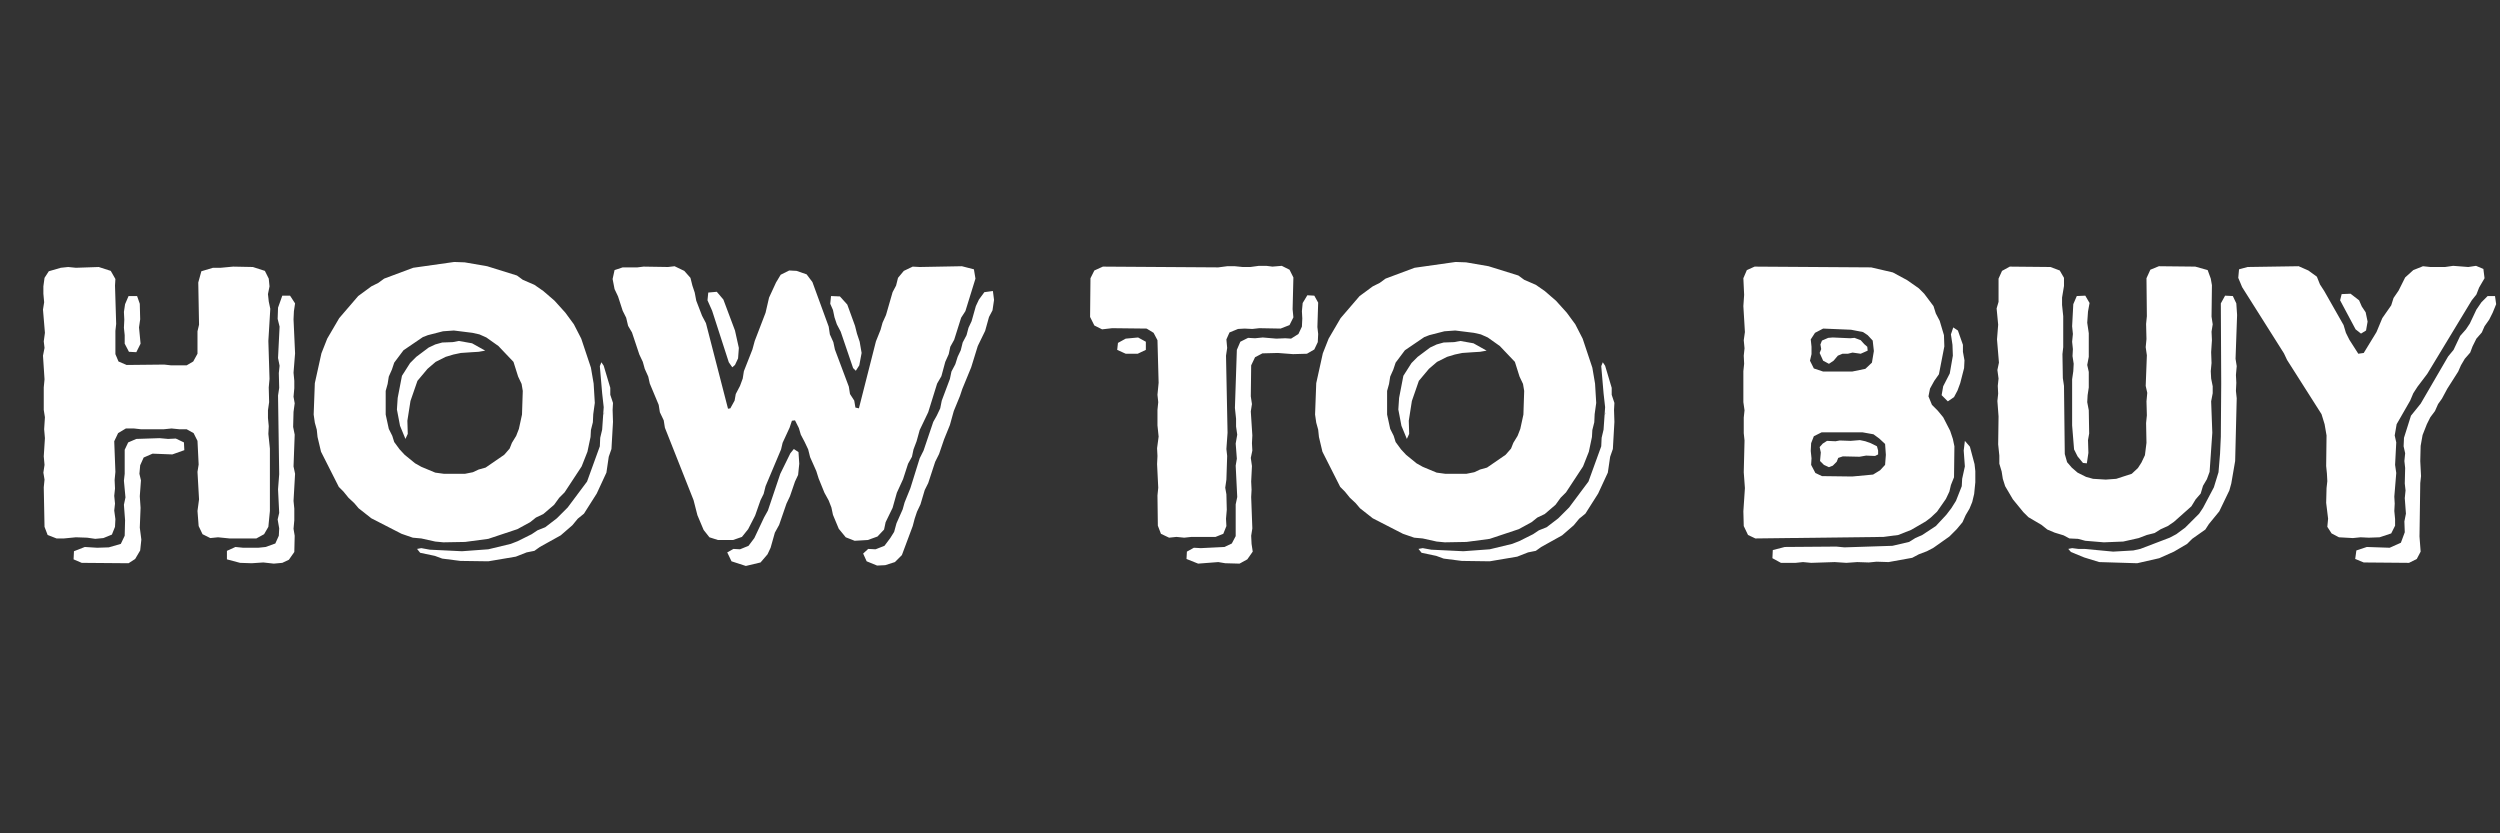 <svg xmlns="http://www.w3.org/2000/svg" xmlns:xlink="http://www.w3.org/1999/xlink" width="1500" zoomAndPan="magnify" viewBox="0 0 1125 375" height="500" preserveAspectRatio="xMidYMid meet" version="1.0"><rect x="0" y="0" width="1125" height="375" fill="#333333" stroke="none"/><defs><g/></defs><g fill="#ffffff" fill-opacity="1"><g transform="translate(6.796, 241.956)"><g><path d="M 13.242 -4.879 L 14.637 -1.219 L 18.645 0.348 L 21.957 0.348 L 27.359 -0.176 L 32.41 0 L 36.07 0.523 L 39.73 0.176 L 43.566 -1.395 L 44.957 -4.879 L 45.133 -8.363 L 44.609 -12.199 L 44.957 -15.336 L 44.609 -18.82 L 44.957 -22.129 L 44.785 -25.965 L 45.133 -29.625 L 44.609 -43.391 L 46.352 -47.051 L 49.84 -49.141 L 53.496 -49.141 L 56.633 -48.793 L 66.914 -48.793 L 70.402 -49.141 L 73.887 -48.793 L 77.195 -48.793 L 80.332 -47.051 L 82.074 -43.566 L 82.598 -32.934 L 82.074 -29.625 L 82.773 -17.25 L 82.074 -12.023 L 82.598 -5.227 L 84.34 -1.566 L 87.828 0.176 L 91.312 -0.176 L 96.539 0.348 L 108.562 0.348 L 112.047 -1.566 L 113.965 -4.879 L 114.66 -12.023 L 114.66 -40.078 L 113.965 -46.703 L 114.141 -50.188 L 113.789 -53.848 L 113.789 -57.332 L 114.312 -60.992 L 114.141 -67.613 L 114.488 -71.445 L 113.965 -88.523 L 114.836 -102.988 L 114.141 -106.297 L 113.789 -109.609 L 114.488 -113.094 L 114.141 -116.578 L 112.398 -120.062 L 106.996 -121.805 L 98.109 -121.98 L 92.531 -121.457 L 89.047 -121.457 L 83.816 -119.891 L 82.426 -114.836 L 82.773 -95.844 L 82.074 -92.879 L 82.074 -82.773 L 80.16 -79.289 L 77.195 -77.547 L 70.227 -77.547 L 67.09 -77.895 L 50.188 -77.719 L 46.527 -79.289 L 45.133 -82.598 L 45.133 -93.055 L 45.48 -96.191 L 44.957 -113.441 L 45.133 -116.406 L 43.043 -120.062 L 37.641 -121.805 L 27.359 -121.457 L 23.875 -121.805 L 20.562 -121.457 L 15.16 -119.891 L 13.242 -116.926 L 12.723 -113.094 L 12.723 -109.781 L 13.07 -105.949 L 12.547 -102.637 L 13.418 -92.184 L 12.895 -88.348 L 13.242 -85.387 L 12.547 -81.902 L 13.242 -71.273 L 12.895 -67.613 L 12.895 -57.504 L 13.418 -54.195 L 13.07 -48.793 L 13.418 -44.785 L 12.895 -36.594 L 13.242 -32.762 L 12.723 -29.277 L 13.242 -26.141 L 12.895 -22.652 Z M 95.32 5.926 L 95.32 9.758 L 101.242 11.328 L 106.473 11.5 L 111.699 11.152 L 116.406 11.676 L 120.238 11.328 L 123.199 9.934 L 125.641 6.449 L 125.816 -0.871 L 125.293 -4.008 L 125.641 -7.84 L 125.641 -13.07 L 125.293 -16.555 L 125.988 -28.754 L 125.293 -32.062 L 125.816 -46.352 L 125.117 -49.84 L 125.293 -56.633 L 125.816 -60.469 L 125.293 -63.43 L 125.641 -67.266 L 125.641 -70.574 L 125.293 -74.234 L 125.988 -82.945 L 125.293 -98.281 L 125.465 -101.941 L 125.988 -105.426 L 123.723 -108.91 L 120.238 -108.91 L 118.32 -103.508 L 118.148 -98.457 L 119.02 -94.973 L 118.32 -80.855 L 119.02 -77.371 L 118.672 -74.059 L 118.844 -67.438 L 118.32 -63.953 L 118.844 -28.578 L 118.32 -21.781 L 118.844 -11.152 L 118.148 -8.191 L 118.844 -4.184 L 118.672 -0.871 L 117.102 2.613 L 112.746 4.184 L 109.434 4.531 L 102.637 4.531 L 99.152 4.184 Z M 49.316 -87.305 L 51.23 -83.645 L 54.543 -83.469 L 56.461 -87.305 L 55.762 -94.621 L 56.285 -98.281 L 56.109 -105.254 L 54.891 -108.738 L 51.059 -108.738 L 49.488 -105.078 L 48.965 -101.594 L 49.141 -98.109 L 48.965 -94.449 L 49.316 -91.137 Z M 26.488 6.098 L 26.312 9.758 L 29.973 11.328 L 51.059 11.5 L 54.02 9.586 L 56.285 5.75 L 56.809 0.871 L 56.109 -4.531 L 56.461 -13.418 L 56.109 -18.645 L 56.633 -25.789 L 55.938 -28.754 L 56.285 -32.586 L 57.855 -36.07 L 61.863 -37.812 L 70.75 -37.465 L 76.152 -39.383 L 75.977 -42.867 L 72.316 -44.609 L 68.832 -44.438 L 65 -44.785 L 54.543 -44.438 L 50.883 -42.867 L 49.316 -39.559 L 49.316 -28.754 L 48.965 -25.617 L 49.664 -18.121 L 48.965 -14.812 L 49.488 -7.84 L 49.316 -0.871 L 47.574 2.789 L 42.172 4.355 L 36.941 4.531 L 31.367 4.184 Z M 26.488 6.098 "/></g></g></g><g fill="#ffffff" fill-opacity="1"><g transform="translate(134.353, 241.956)"><g><path d="M 65.172 2.09 L 74.93 1.918 L 85.387 0.523 L 98.457 -3.832 L 104.207 -6.969 L 106.82 -9.062 L 110.133 -10.629 L 115.012 -14.812 L 117.277 -17.949 L 119.715 -20.387 L 127.383 -32.062 L 129.996 -38.684 L 131.391 -45.309 L 131.566 -48.445 L 132.438 -51.93 L 132.609 -55.59 L 133.309 -60.641 L 132.785 -69.355 L 131.566 -76.5 L 127.207 -89.57 L 123.898 -96.016 L 120.062 -101.242 L 115.184 -106.645 L 110.133 -111.004 L 106.125 -113.789 L 100.895 -116.055 L 98.281 -117.973 L 84.863 -122.156 L 74.758 -123.898 L 70.051 -124.07 L 51.582 -121.457 L 38.512 -116.578 L 35.898 -114.66 L 32.762 -113.094 L 26.836 -108.738 L 18.297 -98.805 L 12.895 -89.57 L 10.281 -82.945 L 7.32 -69.527 L 6.797 -55.414 L 7.32 -51.754 L 8.191 -48.617 L 8.539 -45.309 L 10.105 -38.684 L 18.121 -22.828 L 20.215 -20.738 L 22.48 -17.949 L 25.094 -15.508 L 27.012 -13.242 L 32.762 -8.715 L 46.352 -1.742 L 51.406 0 L 55.238 0.348 L 61.512 1.742 Z M 74.93 -28.754 L 65.348 -28.754 L 61.512 -29.277 L 55.238 -31.891 L 52.453 -33.457 L 47.746 -37.293 L 45.48 -39.73 L 43.043 -43.043 L 42.172 -45.828 L 40.602 -48.965 L 39.207 -55.414 L 39.207 -66.043 L 40.078 -69.18 L 40.602 -72.492 L 41.996 -75.629 L 43.043 -78.766 L 47.223 -84.34 L 55.938 -90.266 L 58.203 -91.137 L 65 -92.879 L 69.879 -93.227 L 78.242 -92.184 L 81.379 -91.484 L 84.516 -90.09 L 89.918 -86.258 L 96.715 -79.113 L 98.805 -72.492 L 100.371 -69.18 L 100.895 -66.043 L 100.547 -55.414 L 99.152 -48.965 L 97.934 -45.828 L 96.016 -42.691 L 94.973 -40.078 L 92.531 -37.293 L 84.168 -31.539 L 81.031 -30.668 L 78.418 -29.449 Z M 44.262 -57.68 L 45.656 -50.359 L 48.094 -44.438 L 49.141 -46.703 L 48.965 -52.625 L 50.359 -61.512 L 53.496 -70.574 L 58.027 -75.977 L 61.688 -79.113 L 66.219 -81.379 L 69.703 -82.426 L 73.016 -83.121 L 78.066 -83.469 L 81.031 -83.645 L 83.992 -84.168 L 78.066 -87.477 L 72.145 -88.523 L 69.355 -88 L 64.648 -87.828 L 61.512 -86.953 L 58.551 -85.562 L 52.973 -81.379 L 50.188 -78.59 L 46.527 -72.84 L 44.609 -62.906 Z M 136.617 -65 L 137.316 -58.727 L 136.617 -48.617 L 135.746 -44.957 L 135.574 -41.125 L 129.824 -25.266 L 121.109 -13.594 L 116.23 -8.715 L 111.004 -4.703 L 107.516 -3.312 L 104.902 -1.566 L 98.629 1.566 L 95.492 2.789 L 85.387 5.227 L 73.535 6.098 L 59.074 5.402 L 55.238 4.703 L 53.324 5.055 L 54.719 6.797 L 61.34 8.191 L 64.648 9.41 L 72.84 10.457 L 85.387 10.629 L 97.758 8.539 L 102.637 6.621 L 106.125 5.926 L 108.562 4.184 L 117.973 -1.047 L 123.199 -5.578 L 125.641 -8.539 L 128.43 -10.805 L 134.18 -19.867 L 138.535 -29.277 L 139.582 -36.422 L 140.801 -39.906 L 141.496 -52.102 L 141.324 -57.504 L 141.496 -60.641 L 140.277 -64.301 L 140.277 -67.438 L 137.316 -77.371 L 136.27 -78.938 L 135.574 -77.195 Z M 137.488 -55.938 L 136.969 -55.066 L 137.664 -56.461 Z M 137.488 -55.938 "/></g></g></g><g fill="#ffffff" fill-opacity="1"><g transform="translate(274.109, 241.956)"><g><path d="M 42.52 -3.484 L 45.133 -0.176 L 48.965 1.047 L 55.762 1.047 L 59.77 -0.348 L 62.559 -3.832 L 65.695 -9.934 L 68.137 -16.902 L 69.527 -19.691 L 70.402 -23.176 L 77.371 -39.73 L 78.066 -42.691 L 81.203 -49.488 L 82.25 -52.625 L 83.645 -52.801 L 85.387 -49.316 L 86.258 -46.352 L 88 -43.043 L 89.57 -39.73 L 90.441 -36.246 L 93.227 -29.973 L 94.273 -26.66 L 96.887 -20.215 L 98.805 -16.73 L 100.023 -13.594 L 100.723 -10.281 L 103.336 -4.008 L 106.473 -0.176 L 110.48 1.395 L 116.406 1.047 L 120.762 -0.523 L 123.723 -3.66 L 124.422 -6.969 L 127.559 -13.418 L 129.473 -20.215 L 132.262 -26.312 L 134.527 -33.285 L 136.27 -36.422 L 136.969 -39.73 L 138.359 -43.391 L 139.754 -48.445 L 143.59 -56.461 L 147.598 -69.355 L 149.516 -72.664 L 151.258 -79.113 L 152.824 -82.598 L 153.523 -85.91 L 155.266 -89.047 L 158.402 -98.98 L 160.316 -101.941 L 164.848 -116.578 L 164.152 -120.762 L 158.75 -122.156 L 139.754 -121.805 L 136.617 -121.98 L 132.609 -120.062 L 129.996 -116.926 L 129.125 -113.441 L 127.559 -110.48 L 124.594 -100.199 L 123.027 -96.715 L 122.156 -93.578 L 120.062 -88.348 L 112.398 -58.203 L 110.828 -58.551 L 110.305 -61.688 L 108.391 -64.648 L 107.867 -67.961 L 101.594 -84.691 L 100.895 -88 L 99.328 -91.484 L 98.805 -94.973 L 91.484 -115.012 L 88.871 -118.496 L 84.34 -120.062 L 81.031 -120.238 L 77.195 -118.32 L 75.105 -114.836 L 71.969 -108.039 L 70.402 -101.242 L 65.52 -88.523 L 64.477 -84.691 L 60.641 -74.93 L 60.121 -71.621 L 58.898 -68.309 L 56.984 -64.648 L 56.461 -61.688 L 54.543 -58.203 L 53.496 -58.027 L 43.566 -96.539 L 41.82 -99.852 L 39.207 -106.645 L 38.512 -110.305 L 37.465 -113.441 L 36.594 -116.926 L 33.805 -120.062 L 29.449 -122.156 L 26.488 -121.805 L 15.508 -121.98 L 12.723 -121.633 L 6.098 -121.633 L 2.441 -120.414 L 1.566 -116.406 L 2.441 -111.875 L 4.008 -108.562 L 6.098 -102.117 L 7.668 -98.98 L 8.539 -95.32 L 10.281 -92.355 L 13.594 -82.426 L 15.16 -79.113 L 16.031 -75.977 L 17.602 -72.492 L 18.297 -69.355 L 22.305 -59.77 L 22.828 -56.461 L 24.57 -52.801 L 25.094 -49.488 L 37.988 -16.902 L 39.73 -10.105 Z M 173.211 -106.996 L 172.691 -111.004 L 168.855 -110.48 L 166.418 -107.168 L 165.023 -104.207 L 163.105 -97.41 L 161.711 -94.449 L 160.84 -91.137 L 159.098 -87.828 L 158.227 -84.34 L 156.832 -81.379 L 155.785 -78.066 L 154.043 -74.758 L 153.348 -71.445 L 149.688 -61.688 L 148.992 -58.203 L 147.422 -54.891 L 145.855 -52.102 L 141.496 -39.207 L 139.754 -35.723 L 135.574 -22.305 L 132.961 -15.859 L 132.086 -12.723 L 129.301 -6.449 L 128.254 -2.613 L 126.512 0.176 L 123.898 3.66 L 119.891 5.227 L 116.578 5.055 L 114.312 7.145 L 115.883 10.629 L 120.586 12.547 L 124.246 12.371 L 128.602 10.977 L 131.738 7.84 L 136.617 -5.227 L 137.488 -8.539 L 138.535 -11.676 L 140.105 -14.984 L 142.02 -21.434 L 143.59 -24.57 L 146.727 -34.156 L 148.469 -37.641 L 150.734 -44.262 L 153.348 -50.711 L 155.09 -56.984 L 157.879 -63.777 L 158.922 -66.914 L 162.93 -76.672 L 165.895 -86.258 L 169.203 -93.055 L 170.949 -99.328 L 172.516 -102.289 Z M 53.848 -78.938 L 55.414 -76.672 L 56.633 -77.719 L 58.027 -80.684 L 58.375 -85.387 L 56.633 -93.227 L 51.406 -107.168 L 48.445 -110.652 L 44.609 -110.305 L 44.262 -106.82 L 46.352 -102.117 Z M 109.781 -76.324 L 111.004 -75.105 L 112.57 -77.547 L 113.617 -83.121 L 112.746 -88.176 L 111.523 -91.836 L 110.652 -95.32 L 107.168 -104.902 L 103.859 -108.562 L 99.852 -108.738 L 99.5 -105.254 L 100.723 -102.465 L 101.418 -99.152 L 102.465 -96.016 L 104.207 -92.707 Z M 85.039 -28.23 L 85.562 -33.285 L 85.211 -38.512 L 83.121 -39.906 L 81.555 -37.988 L 77.023 -28.754 L 71.445 -12.199 L 69.703 -9.062 L 65.348 0.176 L 62.734 3.66 L 58.898 5.227 L 55.938 5.055 L 53.148 6.621 L 55.066 10.629 L 61.512 12.723 L 68.137 11.152 L 71.273 7.492 L 72.664 4.531 L 74.582 -2.266 L 76.5 -5.75 L 79.809 -15.336 L 81.379 -18.645 L 83.645 -25.266 Z M 85.039 -28.23 "/></g></g></g><g fill="#ffffff" fill-opacity="1"><g transform="translate(440.352, 241.956)"><g/></g></g><g fill="#ffffff" fill-opacity="1"><g transform="translate(487.576, 241.956)"><g><path d="M 33.457 -5.402 L 34.852 -1.742 L 38.512 0 L 41.82 -0.348 L 45.309 0 L 48.617 -0.348 L 59.422 -0.348 L 62.906 -1.742 L 64.301 -5.227 L 64.129 -8.539 L 64.477 -12.547 L 64.301 -19.516 L 63.777 -22.48 L 64.301 -26.141 L 64.648 -36.77 L 64.301 -39.906 L 64.824 -47.223 L 64.129 -81.902 L 64.648 -85.387 L 64.301 -89.219 L 65.695 -92.355 L 69.527 -93.926 L 72.492 -94.098 L 75.977 -93.926 L 79.113 -94.273 L 88.699 -94.098 L 92.707 -95.668 L 94.449 -99.152 L 94.098 -102.812 L 94.449 -117.102 L 92.707 -120.586 L 89.219 -122.328 L 85.039 -121.98 L 82.25 -122.328 L 78.938 -122.328 L 75.105 -121.805 L 71.621 -121.805 L 68.137 -122.156 L 64.648 -122.156 L 60.641 -121.633 L 8.715 -121.98 L 4.879 -120.238 L 3.137 -116.754 L 2.961 -99.328 L 4.879 -95.492 L 8.363 -93.75 L 12.895 -94.273 L 28.402 -94.098 L 31.539 -92.184 L 33.285 -88.871 L 33.805 -69.703 L 33.285 -64.301 L 33.633 -60.992 L 33.285 -57.504 L 33.285 -50.535 L 33.805 -45.48 L 33.109 -40.254 L 33.285 -36.77 L 33.109 -33.109 L 33.633 -22.48 L 33.285 -18.996 Z M 46.527 6.273 L 46.352 9.586 L 51.582 11.676 L 60.641 10.977 L 63.777 11.5 L 70.227 11.676 L 73.711 9.758 L 76.152 6.273 L 75.629 2.789 L 75.453 -0.871 L 75.977 -4.184 L 75.453 -18.297 L 75.629 -21.609 L 75.453 -25.266 L 75.801 -32.238 L 75.281 -35.898 L 75.977 -39.207 L 75.801 -42.52 L 75.977 -46.004 L 75.281 -56.809 L 75.801 -60.121 L 75.281 -63.605 L 75.453 -77.547 L 77.195 -81.203 L 80.508 -82.945 L 87.477 -83.121 L 94.273 -82.598 L 100.547 -82.773 L 103.859 -84.691 L 105.426 -88 L 105.602 -91.66 L 105.254 -94.797 L 105.602 -105.773 L 103.859 -108.91 L 100.723 -109.086 L 98.629 -105.602 L 98.281 -101.941 L 98.457 -98.629 L 98.281 -94.973 L 96.715 -91.66 L 93.402 -89.57 L 90.789 -89.742 L 86.781 -89.57 L 80.684 -90.09 L 77.195 -89.742 L 74.059 -89.918 L 70.574 -88.176 L 69.008 -84.516 L 68.137 -58.375 L 68.656 -53.496 L 68.656 -50.012 L 69.18 -46.352 L 68.484 -42.344 L 69.008 -35.547 L 68.484 -32.41 L 69.18 -18.297 L 68.484 -14.984 L 68.484 -0.695 L 66.742 2.613 L 63.43 4.184 L 52.801 4.703 L 49.664 4.531 Z M 15.508 -87.652 L 15.16 -84.516 L 18.996 -82.773 L 24.395 -82.773 L 28.055 -84.516 L 28.055 -88.176 L 24.57 -90.09 L 18.996 -89.57 Z M 15.508 -87.652 "/></g></g></g><g fill="#ffffff" fill-opacity="1"><g transform="translate(584.987, 241.956)"><g><path d="M 65.172 2.09 L 74.93 1.918 L 85.387 0.523 L 98.457 -3.832 L 104.207 -6.969 L 106.82 -9.062 L 110.133 -10.629 L 115.012 -14.812 L 117.277 -17.949 L 119.715 -20.387 L 127.383 -32.062 L 129.996 -38.684 L 131.391 -45.309 L 131.566 -48.445 L 132.438 -51.93 L 132.609 -55.59 L 133.309 -60.641 L 132.785 -69.355 L 131.566 -76.5 L 127.207 -89.57 L 123.898 -96.016 L 120.062 -101.242 L 115.184 -106.645 L 110.133 -111.004 L 106.125 -113.789 L 100.895 -116.055 L 98.281 -117.973 L 84.863 -122.156 L 74.758 -123.898 L 70.051 -124.07 L 51.582 -121.457 L 38.512 -116.578 L 35.898 -114.66 L 32.762 -113.094 L 26.836 -108.738 L 18.297 -98.805 L 12.895 -89.57 L 10.281 -82.945 L 7.32 -69.527 L 6.797 -55.414 L 7.32 -51.754 L 8.191 -48.617 L 8.539 -45.309 L 10.105 -38.684 L 18.121 -22.828 L 20.215 -20.738 L 22.48 -17.949 L 25.094 -15.508 L 27.012 -13.242 L 32.762 -8.715 L 46.352 -1.742 L 51.406 0 L 55.238 0.348 L 61.512 1.742 Z M 74.93 -28.754 L 65.348 -28.754 L 61.512 -29.277 L 55.238 -31.891 L 52.453 -33.457 L 47.746 -37.293 L 45.48 -39.73 L 43.043 -43.043 L 42.172 -45.828 L 40.602 -48.965 L 39.207 -55.414 L 39.207 -66.043 L 40.078 -69.18 L 40.602 -72.492 L 41.996 -75.629 L 43.043 -78.766 L 47.223 -84.34 L 55.938 -90.266 L 58.203 -91.137 L 65 -92.879 L 69.879 -93.227 L 78.242 -92.184 L 81.379 -91.484 L 84.516 -90.09 L 89.918 -86.258 L 96.715 -79.113 L 98.805 -72.492 L 100.371 -69.18 L 100.895 -66.043 L 100.547 -55.414 L 99.152 -48.965 L 97.934 -45.828 L 96.016 -42.691 L 94.973 -40.078 L 92.531 -37.293 L 84.168 -31.539 L 81.031 -30.668 L 78.418 -29.449 Z M 44.262 -57.68 L 45.656 -50.359 L 48.094 -44.438 L 49.141 -46.703 L 48.965 -52.625 L 50.359 -61.512 L 53.496 -70.574 L 58.027 -75.977 L 61.688 -79.113 L 66.219 -81.379 L 69.703 -82.426 L 73.016 -83.121 L 78.066 -83.469 L 81.031 -83.645 L 83.992 -84.168 L 78.066 -87.477 L 72.145 -88.523 L 69.355 -88 L 64.648 -87.828 L 61.512 -86.953 L 58.551 -85.562 L 52.973 -81.379 L 50.188 -78.59 L 46.527 -72.84 L 44.609 -62.906 Z M 136.617 -65 L 137.316 -58.727 L 136.617 -48.617 L 135.746 -44.957 L 135.574 -41.125 L 129.824 -25.266 L 121.109 -13.594 L 116.23 -8.715 L 111.004 -4.703 L 107.516 -3.312 L 104.902 -1.566 L 98.629 1.566 L 95.492 2.789 L 85.387 5.227 L 73.535 6.098 L 59.074 5.402 L 55.238 4.703 L 53.324 5.055 L 54.719 6.797 L 61.34 8.191 L 64.648 9.41 L 72.84 10.457 L 85.387 10.629 L 97.758 8.539 L 102.637 6.621 L 106.125 5.926 L 108.562 4.184 L 117.973 -1.047 L 123.199 -5.578 L 125.641 -8.539 L 128.43 -10.805 L 134.18 -19.867 L 138.535 -29.277 L 139.582 -36.422 L 140.801 -39.906 L 141.496 -52.102 L 141.324 -57.504 L 141.496 -60.641 L 140.277 -64.301 L 140.277 -67.438 L 137.316 -77.371 L 136.27 -78.938 L 135.574 -77.195 Z M 137.488 -55.938 L 136.969 -55.066 L 137.664 -56.461 Z M 137.488 -55.938 "/></g></g></g><g fill="#ffffff" fill-opacity="1"><g transform="translate(724.742, 241.956)"><g/></g></g><g fill="#ffffff" fill-opacity="1"><g transform="translate(771.967, 241.956)"><g><path d="M 12.723 -5.227 L 14.637 -1.219 L 17.949 0.348 L 75.629 -0.348 L 82.25 -1.219 L 88 -3.484 L 94.621 -7.32 L 96.887 -9.062 L 99.676 -11.676 L 103.684 -17.426 L 105.254 -20.738 L 105.949 -23.699 L 107.344 -27.184 L 107.516 -41.125 L 106.82 -44.438 L 105.602 -48.094 L 102.465 -54.195 L 100.023 -57.156 L 97.41 -59.77 L 95.844 -63.605 L 96.539 -67.09 L 98.457 -70.574 L 100.547 -73.535 L 102.988 -86.082 L 102.812 -91.137 L 100.895 -97.586 L 99.152 -100.895 L 98.109 -104.207 L 93.926 -109.781 L 91.484 -112.223 L 86.258 -115.883 L 79.809 -119.367 L 70.051 -121.633 L 17.602 -121.98 L 14.113 -120.414 L 12.547 -116.754 L 12.895 -109.262 L 12.547 -104.207 L 13.242 -92.531 L 12.723 -88.871 L 13.07 -85.211 L 12.723 -81.902 L 12.895 -78.242 L 12.547 -74.93 L 12.547 -60.992 L 13.07 -57.332 L 12.723 -54.02 L 12.723 -47.051 L 13.07 -43.738 L 12.723 -29.449 L 13.242 -22.305 L 12.547 -11.848 Z M 109.086 -93.227 L 106.996 -94.621 L 105.949 -91.484 L 106.645 -86.781 L 106.82 -81.902 L 105.426 -73.887 L 102.465 -68.137 L 101.766 -64.129 L 104.555 -61.34 L 107.344 -63.254 L 108.91 -66.219 L 110.133 -69.527 L 111.875 -76.324 L 112.047 -79.809 L 111.352 -83.645 L 111.352 -86.781 Z M 48.445 -74.758 L 44.262 -76.152 L 42.52 -79.637 L 43.215 -82.598 L 43.215 -85.91 L 42.867 -89.219 L 44.785 -92.184 L 48.445 -94.098 L 60.992 -93.578 L 66.391 -92.531 L 68.484 -91.137 L 70.75 -88.699 L 71.273 -83.992 L 70.402 -78.766 L 67.438 -75.977 L 61.512 -74.758 Z M 65.348 -82.773 L 68.484 -84.168 L 68.309 -85.91 L 66.914 -87.129 L 65.348 -88.871 L 62.559 -89.918 L 60.641 -89.742 L 52.801 -90.09 L 50.711 -89.918 L 47.922 -88.699 L 47.223 -86.953 L 47.574 -84.863 L 46.875 -83.121 L 48.445 -79.637 L 51.059 -78.242 L 53.148 -79.637 L 55.066 -81.902 L 57.156 -82.773 L 59.598 -82.773 L 61.688 -83.297 Z M 47.922 -27.707 L 44.957 -29.102 L 43.043 -32.762 L 43.215 -35.723 L 42.867 -39.035 L 43.043 -42.52 L 44.262 -45.656 L 47.746 -47.398 L 66.219 -47.398 L 71.098 -46.527 L 73.711 -44.609 L 76.324 -42.172 L 76.672 -37.293 L 76.324 -32.762 L 74.059 -30.32 L 70.922 -28.402 L 61.512 -27.531 Z M 71.793 -36.77 L 73.188 -37.465 L 73.188 -39.207 L 72.664 -41.125 L 69.879 -42.52 L 67.438 -43.391 L 65 -43.914 L 60.816 -43.566 L 55.938 -43.738 L 54.02 -43.391 L 50.188 -43.566 L 48.27 -42.344 L 46.875 -40.777 L 47.398 -38.336 L 47.051 -34.504 L 48.793 -32.762 L 51.059 -31.715 L 52.801 -32.41 L 54.543 -34.156 L 55.238 -35.898 L 57.332 -36.594 L 64.824 -36.422 L 67.785 -36.941 Z M 114.488 -40.949 L 112.223 -43.566 L 111.699 -39.207 L 112.223 -32.062 L 111.004 -26.488 L 110.828 -23.176 L 108.215 -16.555 L 106.125 -13.242 L 103.859 -10.281 L 99.152 -5.227 L 93.055 -1.219 L 89.918 0.176 L 87.129 1.918 L 79.637 3.66 L 58.027 4.355 L 54.367 4.008 L 31.191 4.184 L 25.789 5.578 L 25.617 9.234 L 29.449 11.328 L 36.07 11.328 L 39.383 10.977 L 43.043 11.328 L 53.672 10.977 L 58.898 11.328 L 63.777 10.977 L 69.008 11.152 L 72.492 10.805 L 77.895 10.977 L 88.523 9.062 L 91.484 7.492 L 95.145 6.098 L 98.109 4.531 L 105.254 -0.523 L 108.562 -3.832 L 111.176 -6.969 L 112.57 -10.105 L 114.312 -13.07 L 115.535 -16.031 L 116.406 -19.691 L 116.926 -24.918 L 116.926 -29.973 L 116.578 -33.109 Z M 114.488 -40.949 "/></g></g></g><g fill="#ffffff" fill-opacity="1"><g transform="translate(886.977, 241.956)"><g><path d="M 51.406 1.395 L 59.77 2.09 L 68.484 1.742 L 75.453 0.176 L 79.113 -1.219 L 82.598 -2.09 L 85.387 -3.832 L 88.523 -5.227 L 91.312 -7.145 L 99.152 -14.113 L 101.07 -17.25 L 103.336 -19.867 L 104.379 -23.352 L 106.125 -26.312 L 107.344 -29.625 L 108.562 -47.223 L 108.039 -61.34 L 108.738 -65 L 108.738 -68.137 L 108.039 -71.621 L 107.867 -74.93 L 108.215 -78.59 L 108.039 -83.469 L 108.391 -88.871 L 108.215 -92.707 L 108.738 -96.016 L 108.215 -99.5 L 108.391 -113.617 L 107.867 -116.578 L 106.473 -120.414 L 100.895 -121.98 L 84.516 -122.156 L 80.684 -120.586 L 78.938 -116.754 L 79.113 -99.676 L 78.766 -96.191 L 78.938 -89.395 L 78.59 -85.734 L 79.113 -82.074 L 78.59 -68.309 L 79.289 -65.172 L 78.938 -61.34 L 79.113 -55.066 L 78.766 -51.582 L 78.938 -42.691 L 78.242 -37.117 L 76.672 -33.805 L 75.105 -31.367 L 72.316 -28.754 L 65.348 -26.488 L 60.641 -26.141 L 54.891 -26.488 L 51.754 -27.359 L 47.922 -29.277 L 45.309 -31.539 L 43.215 -33.98 L 42.172 -37.641 L 41.82 -68.309 L 41.301 -71.793 L 41.125 -82.598 L 41.473 -85.734 L 41.473 -99.676 L 40.949 -104.73 L 40.949 -108.039 L 41.82 -113.27 L 41.82 -116.926 L 39.906 -120.238 L 35.723 -121.805 L 17.426 -121.98 L 13.941 -120.062 L 12.371 -116.578 L 12.371 -106.125 L 11.5 -103.16 L 12.199 -95.844 L 11.676 -89.219 L 12.547 -78.766 L 11.848 -75.453 L 12.371 -71.621 L 12.023 -68.309 L 12.199 -64.824 L 11.848 -61.512 L 12.371 -54.543 L 12.199 -41.996 L 12.723 -36.941 L 12.723 -33.285 L 13.766 -29.797 L 14.289 -26.488 L 15.336 -23.176 L 18.82 -17.25 L 23.523 -11.5 L 25.789 -9.234 L 31.715 -5.75 L 34.328 -3.66 L 37.641 -2.266 L 41.648 -1.047 L 44.262 0.348 L 48.094 0.523 Z M 112.398 -45.48 L 112.047 -37.812 L 111.352 -29.449 L 109.262 -22.652 L 104.379 -13.418 L 102.637 -10.805 L 96.363 -4.531 L 92.355 -1.566 L 89.395 0 L 76.152 5.055 L 73.016 5.75 L 63.953 6.273 L 51.059 5.055 L 48.27 5.055 L 45.48 4.703 L 43.738 5.055 L 44.957 6.449 L 50.883 8.887 L 57.68 10.977 L 74.758 11.5 L 84.691 9.234 L 91.312 6.273 L 97.234 2.789 L 99.5 0.523 L 105.426 -3.66 L 106.996 -6.098 L 111.699 -11.848 L 116.23 -21.258 L 117.102 -24.395 L 118.844 -34.504 L 119.543 -62.734 L 119.191 -66.043 L 119.367 -69.703 L 119.191 -73.188 L 119.543 -77.195 L 119.02 -80.508 L 119.715 -100.199 L 119.367 -105.426 L 117.797 -108.738 L 114.312 -108.91 L 112.398 -105.426 L 112.57 -69.355 Z M 45.48 -50.535 L 46.352 -39.73 L 47.922 -36.594 L 50.359 -33.633 L 52.102 -33.457 L 52.801 -38.164 L 52.625 -43.914 L 53.148 -46.875 L 52.973 -57.332 L 52.277 -60.992 L 52.453 -64.129 L 52.973 -67.613 L 52.973 -74.582 L 52.277 -77.719 L 52.973 -81.379 L 52.973 -92.008 L 52.277 -96.715 L 52.625 -101.766 L 53.324 -105.602 L 51.406 -108.91 L 47.574 -108.738 L 46.004 -105.078 L 45.48 -95.145 L 45.828 -91.66 L 45.48 -88.176 L 45.828 -84.863 L 45.656 -81.727 L 46.18 -78.242 L 46.004 -74.93 L 45.48 -71.273 Z M 45.48 -50.535 "/></g></g></g><g fill="#ffffff" fill-opacity="1"><g transform="translate(1007.216, 241.956)"><g><path d="M 40.078 -4.879 L 41.996 -1.918 L 45.309 -0.176 L 51.582 0.176 L 55.066 -0.176 L 58.727 0 L 63.605 -0.176 L 68.832 -1.918 L 70.574 -5.402 L 70.574 -8.363 L 70.227 -12.023 L 70.402 -15.336 L 70.227 -18.473 L 71.098 -29.102 L 70.574 -32.762 L 71.098 -42.867 L 70.402 -46.004 L 71.273 -51.059 L 77.371 -61.688 L 78.766 -65 L 80.684 -67.961 L 85.039 -73.711 L 105.078 -106.82 L 107.168 -109.434 L 108.391 -112.57 L 110.828 -116.754 L 110.305 -120.934 L 106.996 -122.328 L 103.508 -121.805 L 96.715 -122.328 L 93.055 -121.805 L 86.434 -121.805 L 83.121 -122.156 L 78.766 -120.414 L 75.105 -117.102 L 72.145 -111.176 L 69.879 -107.867 L 68.832 -104.555 L 64.824 -98.805 L 62.211 -92.531 L 56.461 -83.121 L 54.02 -82.773 L 50.012 -89.047 L 48.445 -92.184 L 47.398 -95.668 L 38.684 -111.004 L 36.77 -113.965 L 35.375 -117.449 L 31.539 -120.238 L 27.184 -122.156 L 4.184 -121.805 L 0.348 -120.762 L 0 -116.926 L 1.742 -112.746 L 20.562 -82.945 L 21.957 -79.984 L 37.465 -55.59 L 38.859 -51.059 L 39.73 -46.004 L 39.559 -32.238 L 39.906 -28.754 L 40.078 -25.441 L 39.73 -22.305 L 39.559 -15.684 L 40.43 -8.539 Z M 52.801 -93.75 L 55.238 -91.836 L 57.504 -93.227 L 58.203 -97.234 L 57.332 -101.418 L 55.59 -104.031 L 54.367 -106.82 L 50.535 -109.781 L 46.527 -109.609 L 45.828 -106.82 Z M 53.148 5.75 L 52.625 9.586 L 56.461 11.152 L 76.848 11.328 L 80.332 9.586 L 82.074 6.273 L 81.555 -0.523 L 81.902 -24.57 L 82.25 -27.707 L 81.902 -34.504 L 82.074 -41.301 L 82.945 -46.18 L 84.863 -51.059 L 86.434 -54.195 L 88.523 -56.984 L 89.918 -60.121 L 91.66 -62.559 L 94.098 -67.09 L 98.98 -74.758 L 100.199 -77.547 L 101.941 -80.508 L 104.379 -83.297 L 105.426 -86.082 L 107.168 -89.57 L 109.609 -92.355 L 110.828 -95.145 L 112.918 -98.109 L 114.488 -101.242 L 116.055 -105.078 L 115.535 -108.738 L 112.223 -108.738 L 109.434 -105.949 L 107.168 -102.637 L 104.207 -96.363 L 102.465 -93.75 L 99.852 -90.789 L 96.887 -84.516 L 94.449 -81.555 L 82.074 -60.293 L 77.719 -54.891 L 74.582 -44.957 L 74.41 -41.125 L 75.105 -37.988 L 74.758 -34.504 L 75.105 -31.367 L 74.93 -24.395 L 75.281 -21.258 L 74.93 -17.773 L 75.453 -10.805 L 74.758 -7.32 L 74.93 -2.441 L 73.188 2.266 L 68.137 4.531 L 57.855 4.184 Z M 53.148 5.75 "/></g></g></g></svg>